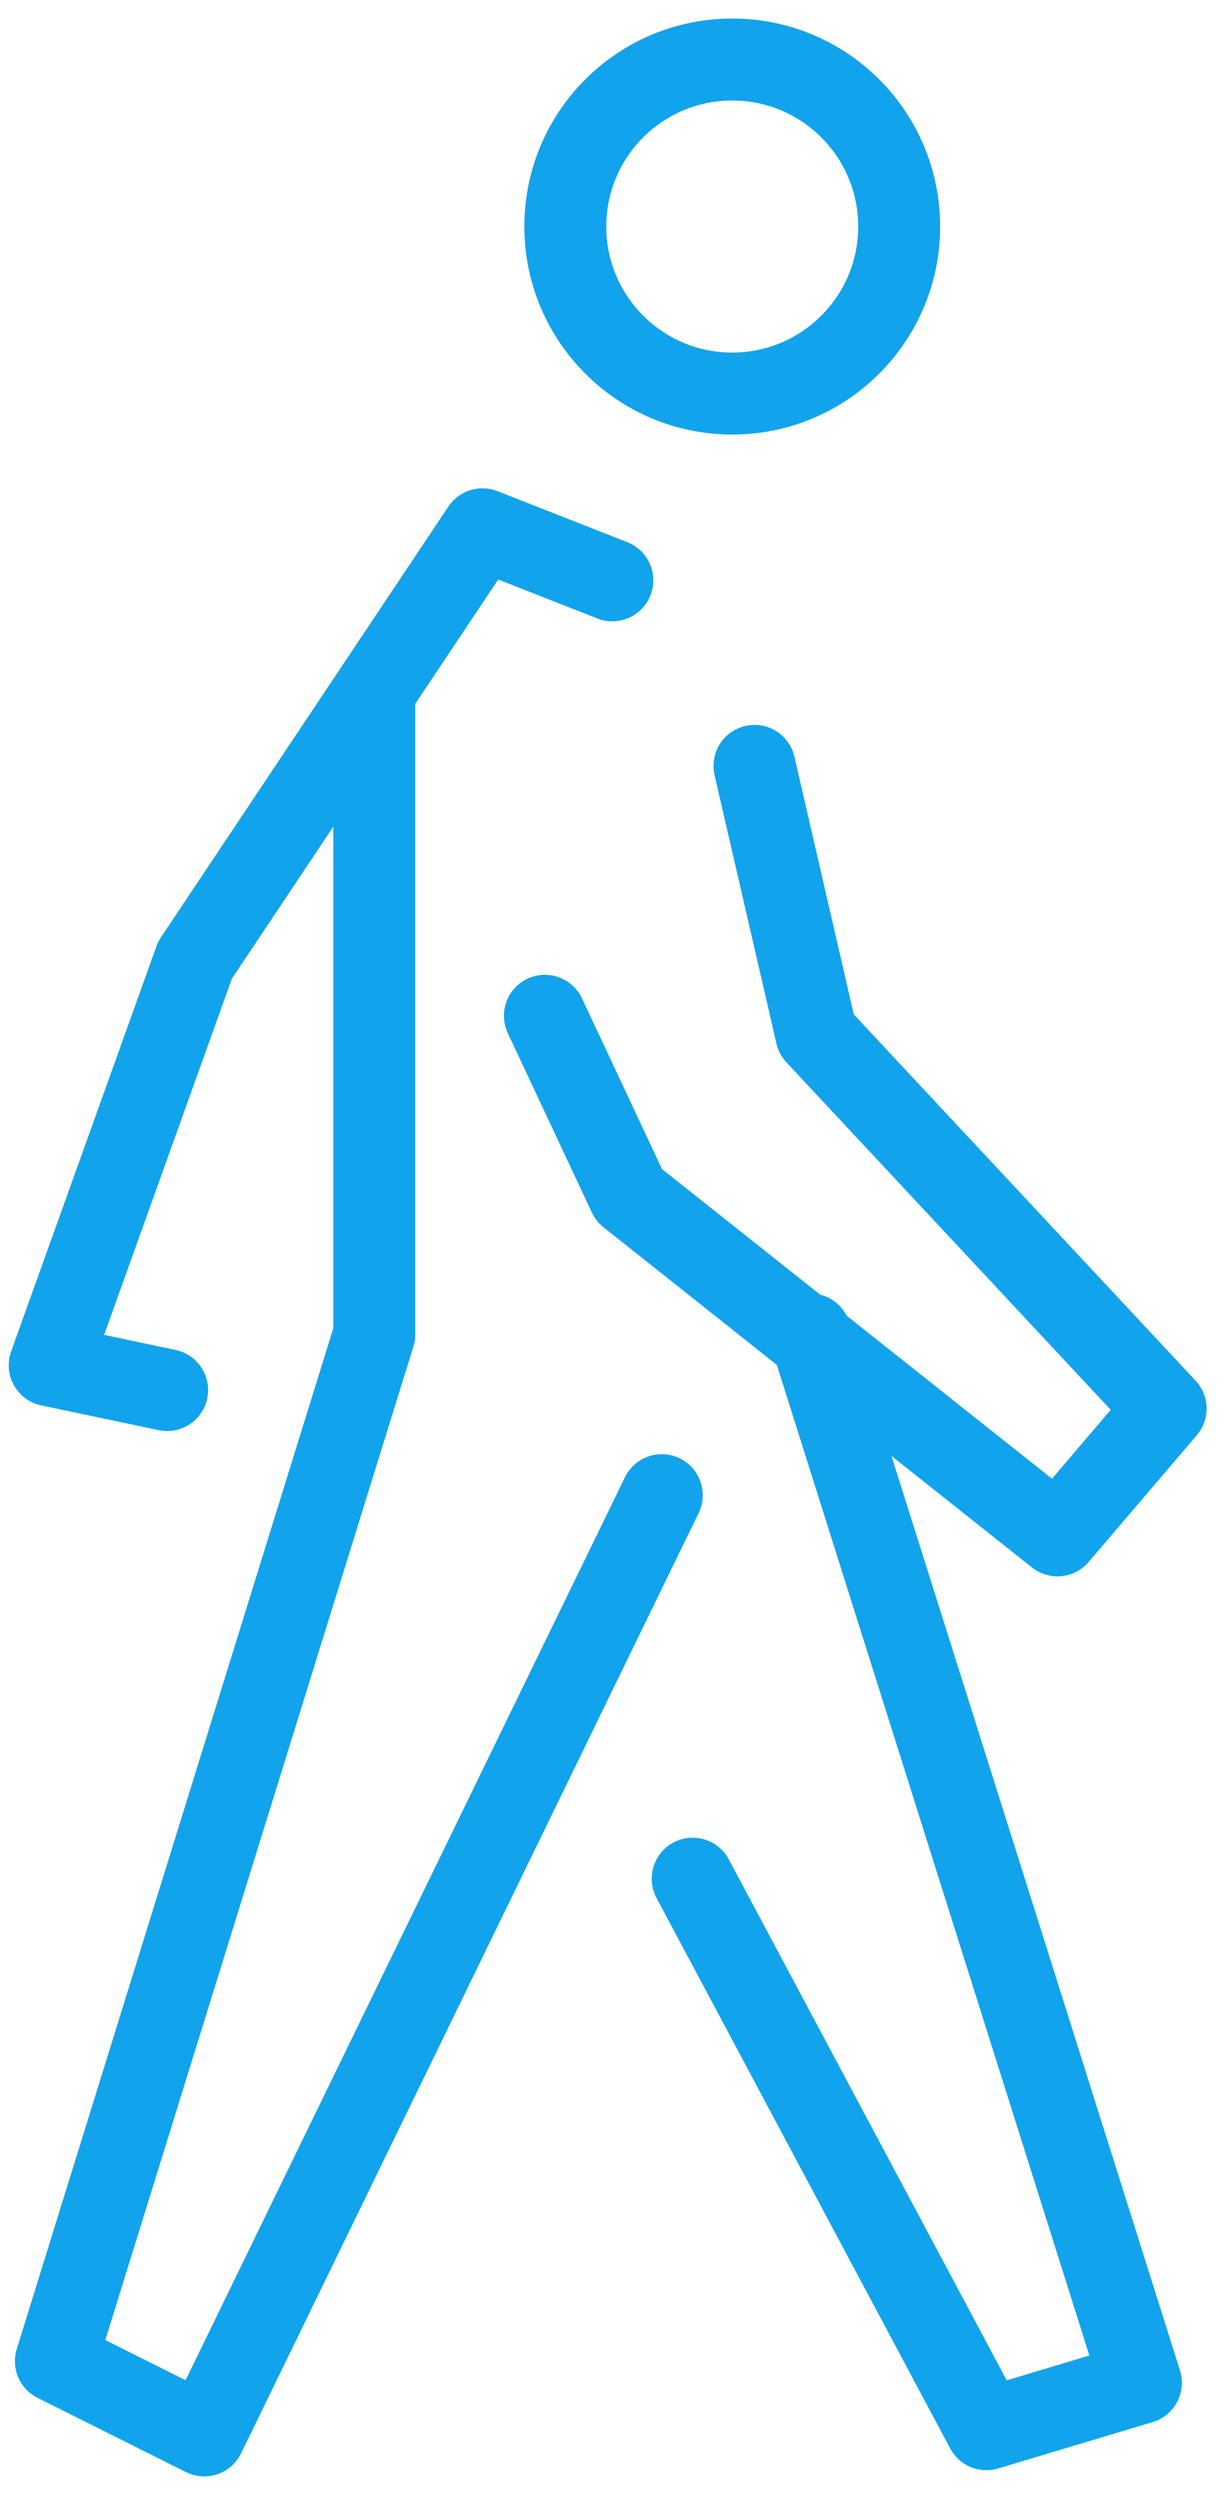<?xml version="1.0" encoding="UTF-8" standalone="no"?>
<svg width="30px" height="61px" viewBox="0 0 30 61" version="1.1" xmlns="http://www.w3.org/2000/svg" xmlns:xlink="http://www.w3.org/1999/xlink" xmlns:sketch="http://www.bohemiancoding.com/sketch/ns">
    <!-- Generator: Sketch 3.4.1 (15681) - http://www.bohemiancoding.com/sketch -->
    <title>Untitled</title>
    <desc>Created with Sketch.</desc>
    <defs></defs>
    <g id="Page-1" stroke="none" stroke-width="1" fill="none" fill-rule="evenodd" sketch:type="MSPage">
        <g id="Icons/Vehicles/Walking/28" sketch:type="MSLayerGroup" transform="translate(1, 1)" stroke="#11A3EB" stroke-width="2" stroke-linecap="round" stroke-linejoin="round">
            <path d="M17.417,17.687 L18.927,24.236 L27.453,33.368 L24.813,36.461 L14.354,28.161 L12.301,23.784 M3.08,32.915 L0.213,32.311 L3.76,22.425 L10.777,11.914 L13.947,13.159 M8.136,16.238 L8.136,31.557 L0.364,56.609 L3.986,58.42 L15.154,35.48 M15.908,44.837 L23.077,58.269 L26.85,57.137 L18.776,31.557 M16.874,8.602 C14.624,8.602 12.799,6.777 12.799,4.527 C12.799,2.276 14.624,0.452 16.874,0.452 C19.124,0.452 20.949,2.276 20.949,4.527 C20.949,6.777 19.124,8.602 16.874,8.602 Z" id="Walking-Blue-28px" sketch:type="MSShapeGroup"></path>
        </g>
    </g>
</svg>